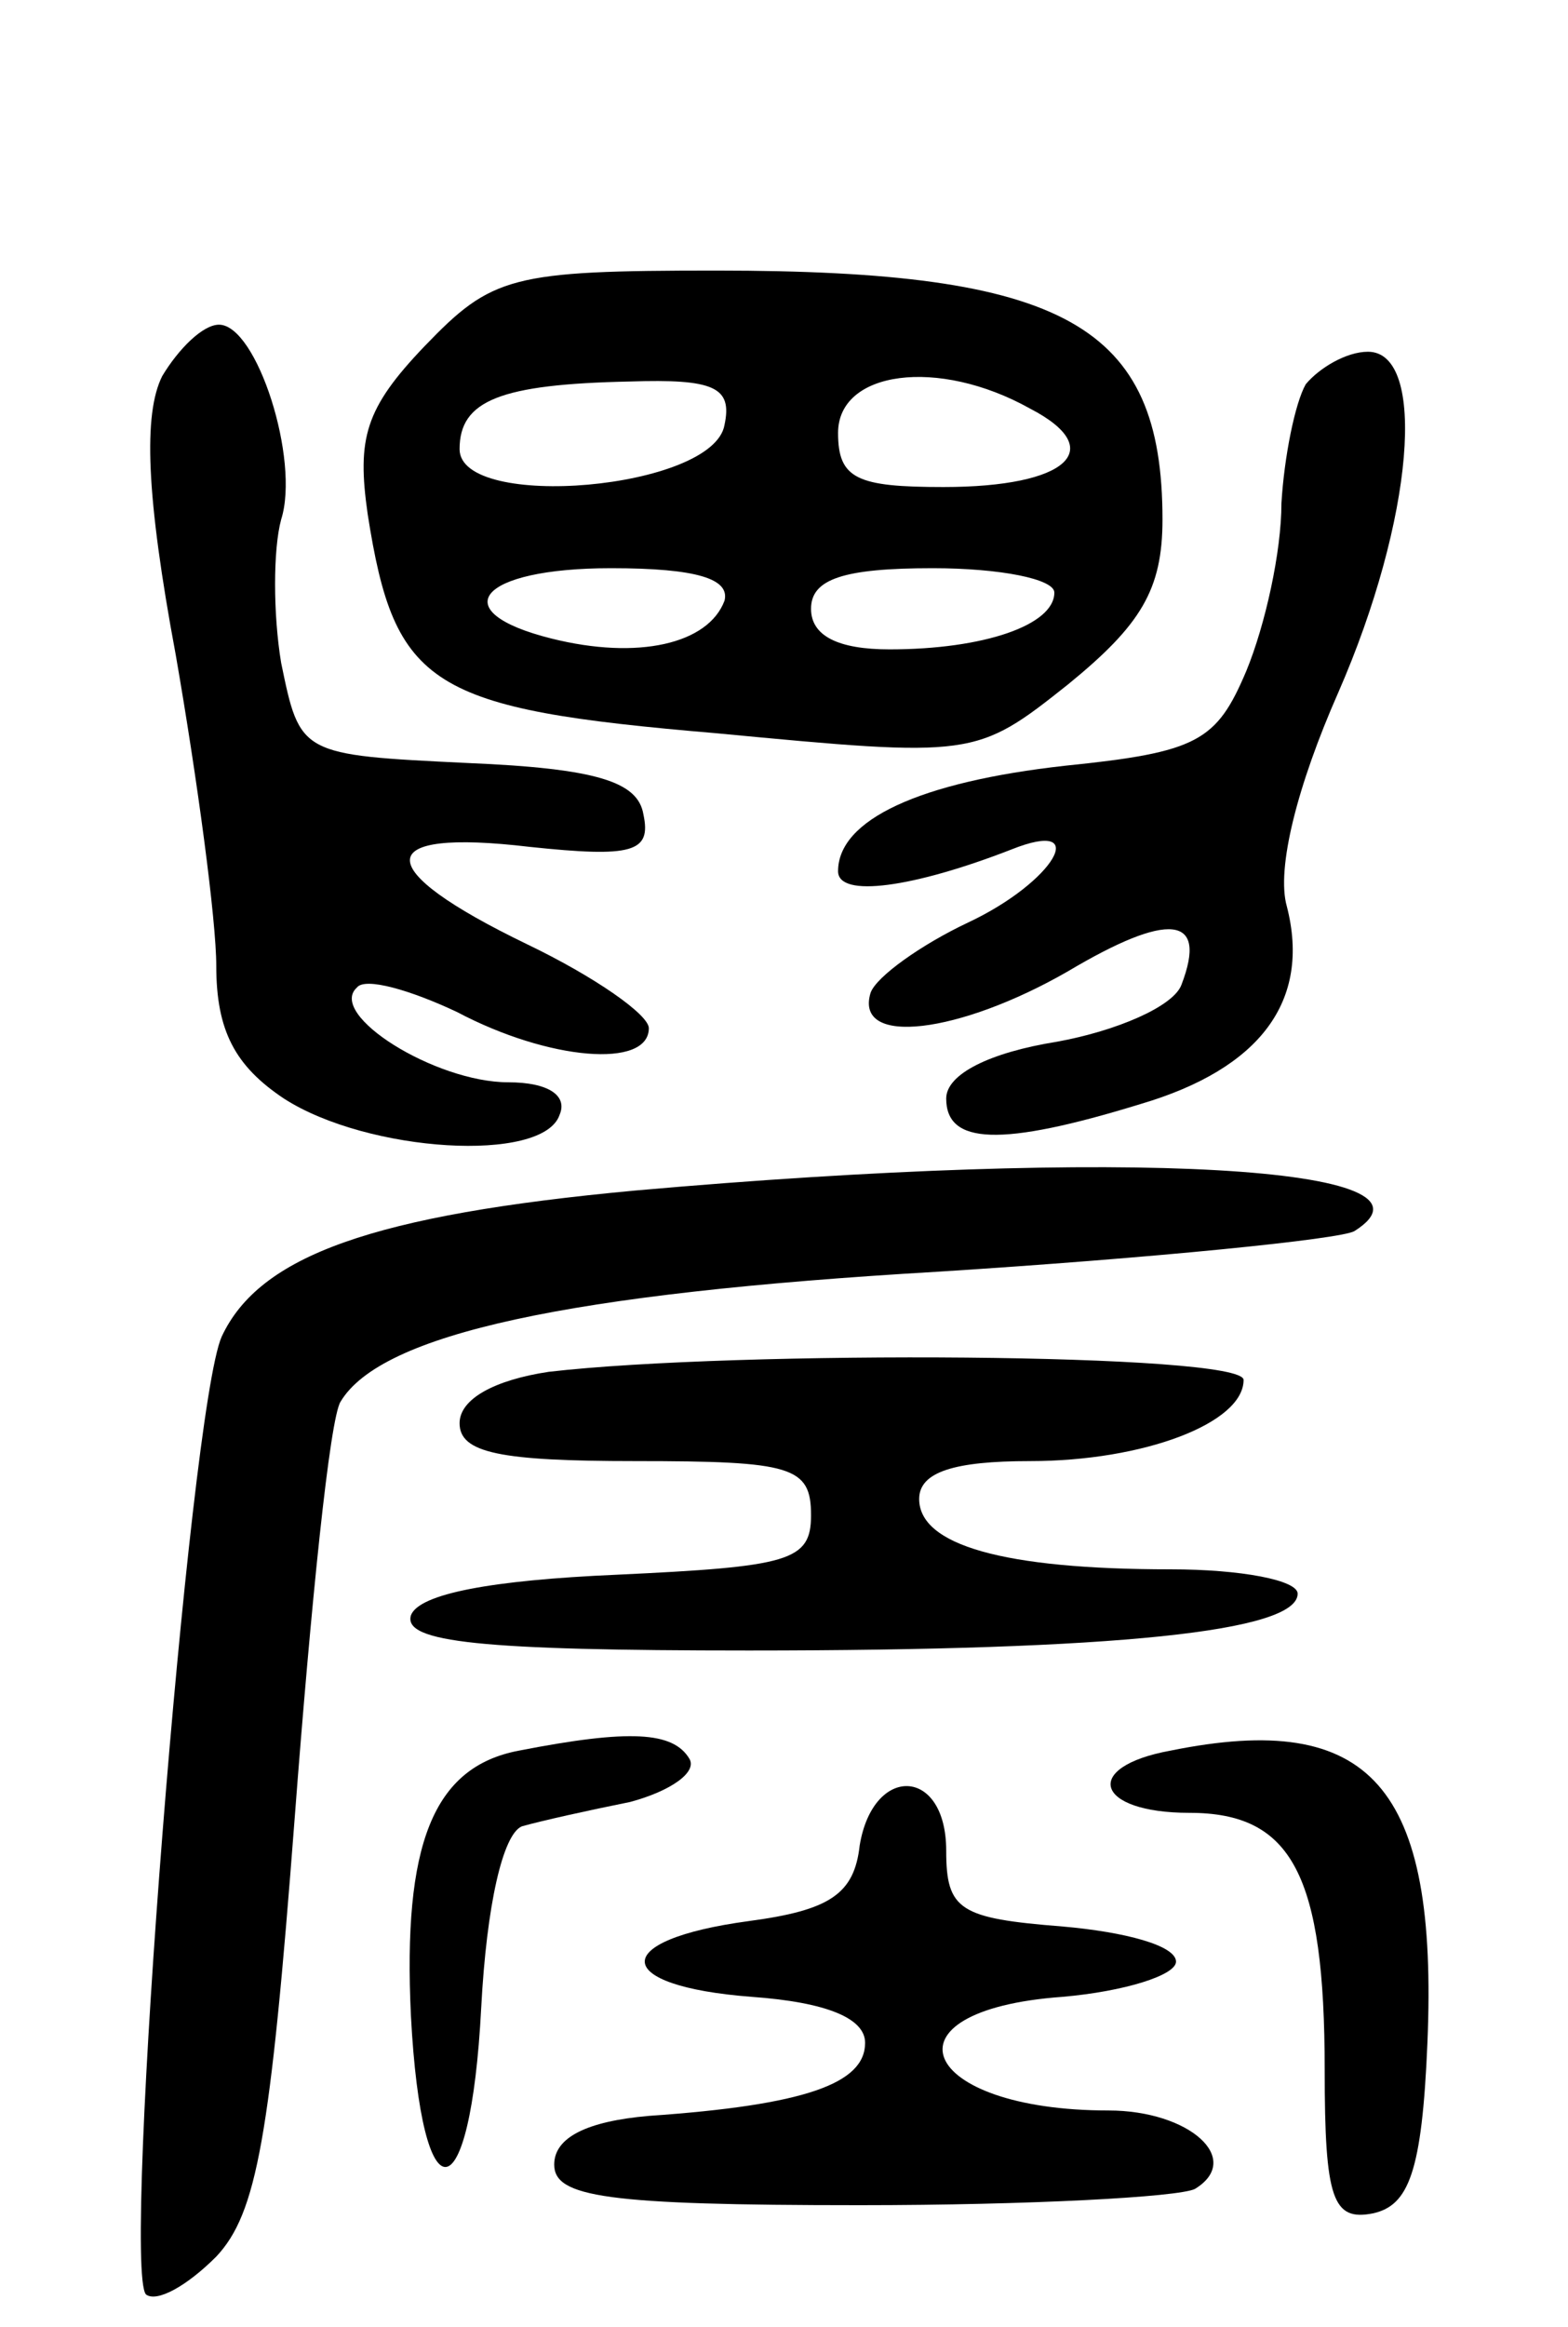<svg version="1.0" xmlns="http://www.w3.org/2000/svg"
 width="58pt" height="86pt" viewBox="0 0 58 86"
 preserveAspectRatio="xMidYMid meet">
<g transform="translate(0,86) scale(0.1,-0.1)"
fill="#000000" stroke="none">
<path d="M157 732 c-22 -23 -25 -34 -21 -62 10 -64 23 -72 129 -81 95 -9 96
-9 130 18 27 22 35 35 35 61 0 72 -36 92 -165 92 -76 0 -83 -2 -108 -28z m111
-29 c-4 -24 -98 -32 -98 -9 0 18 15 24 63 25 31 1 38 -2 35 -16z m113 6 c29
-15 14 -29 -32 -29 -32 0 -39 3 -39 20 0 23 37 28 71 9z m-113 -71 c-6 -16
-32 -22 -64 -14 -40 10 -27 26 22 26 32 0 44 -4 42 -12z m122 3 c0 -12 -26
-21 -61 -21 -19 0 -29 5 -29 15 0 11 12 15 45 15 25 0 45 -4 45 -9z"/>
<path d="M60 721 c-7 -14 -6 -44 5 -103 8 -46 15 -98 15 -115 0 -24 7 -37 25
-49 31 -20 96 -24 102 -6 3 7 -4 12 -19 12 -27 0 -67 25 -56 35 3 4 20 -1 37
-9 34 -18 71 -21 71 -6 0 5 -20 19 -45 31 -58 28 -58 43 1 36 38 -4 45 -2 42
12 -2 12 -17 17 -65 19 -62 3 -62 3 -69 37 -3 18 -3 42 0 53 7 22 -9 72 -23
72 -6 0 -15 -9 -21 -19z"/>
<path d="M483 718 c-4 -7 -8 -27 -9 -44 0 -18 -6 -45 -13 -62 -11 -26 -18 -30
-67 -35 -54 -6 -84 -20 -84 -39 0 -10 28 -6 64 8 30 12 16 -12 -16 -27 -17 -8
-34 -20 -36 -26 -6 -20 33 -15 73 8 37 22 52 21 42 -5 -3 -8 -24 -17 -46 -21
-25 -4 -41 -12 -41 -21 0 -17 20 -18 72 -2 44 13 63 38 54 73 -4 14 4 45 19
79 28 64 33 126 11 126 -8 0 -18 -6 -23 -12z"/>
<path d="M235 420 c-97 -9 -139 -24 -153 -54 -12 -27 -37 -344 -28 -354 4 -3
15 3 26 14 15 16 20 44 29 162 6 79 13 148 17 154 15 25 84 40 221 48 79 5
149 12 154 15 38 24 -85 31 -266 15z"/>
<path d="M203 353 c-20 -3 -33 -10 -33 -19 0 -11 15 -14 65 -14 58 0 65 -2 65
-20 0 -17 -8 -19 -72 -22 -46 -2 -73 -7 -76 -15 -3 -10 26 -13 125 -13 136 0
203 7 203 21 0 5 -21 9 -47 9 -62 0 -93 9 -93 26 0 10 13 14 41 14 42 0 79 14
79 30 0 10 -188 11 -257 3z"/>
<path d="M192 213 c-32 -6 -43 -35 -40 -98 4 -76 22 -74 26 3 2 38 8 64 15 67
7 2 25 6 40 9 15 4 25 11 22 16 -6 10 -22 11 -63 3z"/>
<path d="M433 213 c-33 -6 -28 -23 7 -23 38 0 50 -23 50 -95 0 -48 3 -56 18
-53 13 3 18 15 20 63 4 95 -21 123 -95 108z"/>
<path d="M318 178 c-2 -18 -11 -24 -41 -28 -52 -7 -51 -24 1 -28 28 -2 42 -8
42 -17 0 -15 -22 -23 -80 -27 -23 -2 -35 -8 -35 -18 0 -12 19 -15 113 -15 63
0 118 3 124 6 18 11 -2 29 -32 29 -70 0 -86 37 -17 42 23 2 42 8 42 13 0 6
-19 11 -42 13 -38 3 -43 6 -43 28 0 31 -27 32 -32 2z"/>
</g>
</svg>

